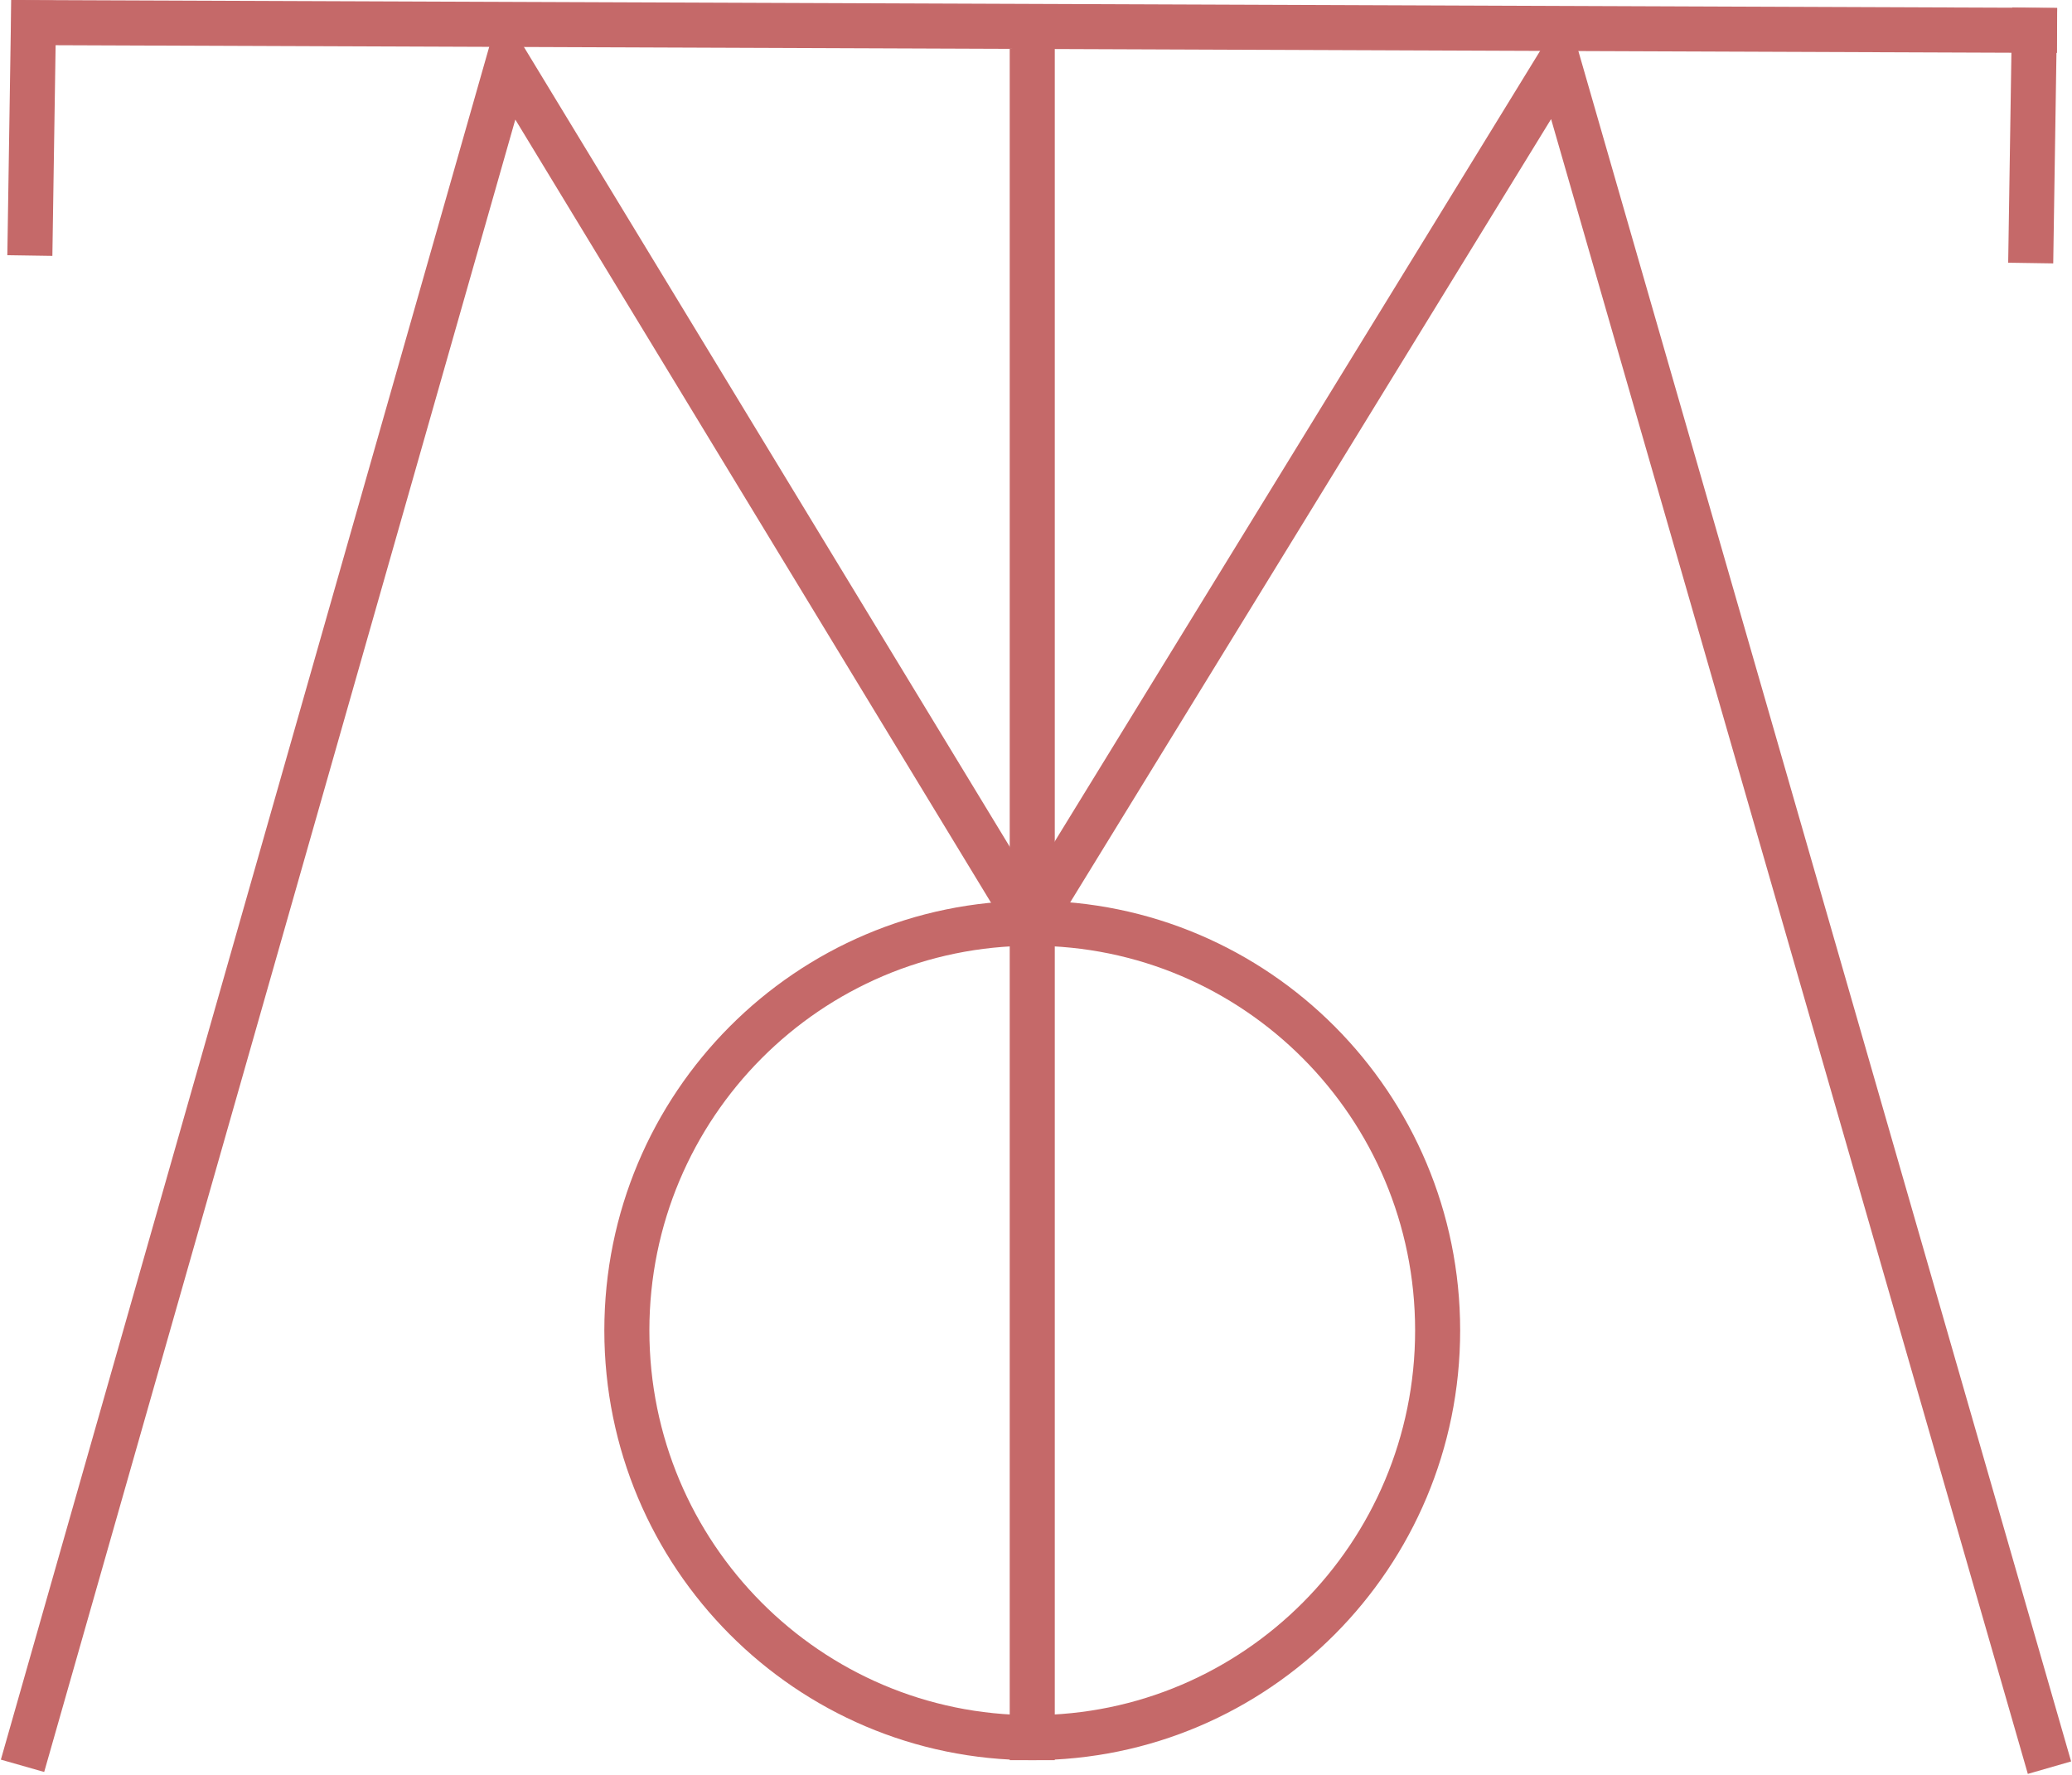 <svg width="552" height="473" viewBox="0 0 552 473" fill="none" xmlns="http://www.w3.org/2000/svg">
    <path
        d="M275 246C334.622 246 383 294.552 383 354.5C383 414.448 334.622 463 275 463C215.378 463 167 414.448 167 354.5C167 294.552 215.378 246 275 246Z"
        stroke="#C56969" stroke-width="12" />
    <path d="M6 470.503L135.282 17L274.508 246.238L415.227 17L546 471" stroke="#C56969" stroke-width="12" />
    <line x1="275" y1="13" x2="275" y2="469" stroke="#C56969" stroke-width="12" />
    <line x1="3.023" y1="6" x2="548.023" y2="8.1" stroke="#C56969" stroke-width="12" />
    <line x1="8.999" y1="0.092" x2="7.953" y2="68.092" stroke="#C56969" stroke-width="12" />
    <line x1="542.045" y1="2.092" x2="540.999" y2="70.092" stroke="#C56969" stroke-width="12" />
</svg>